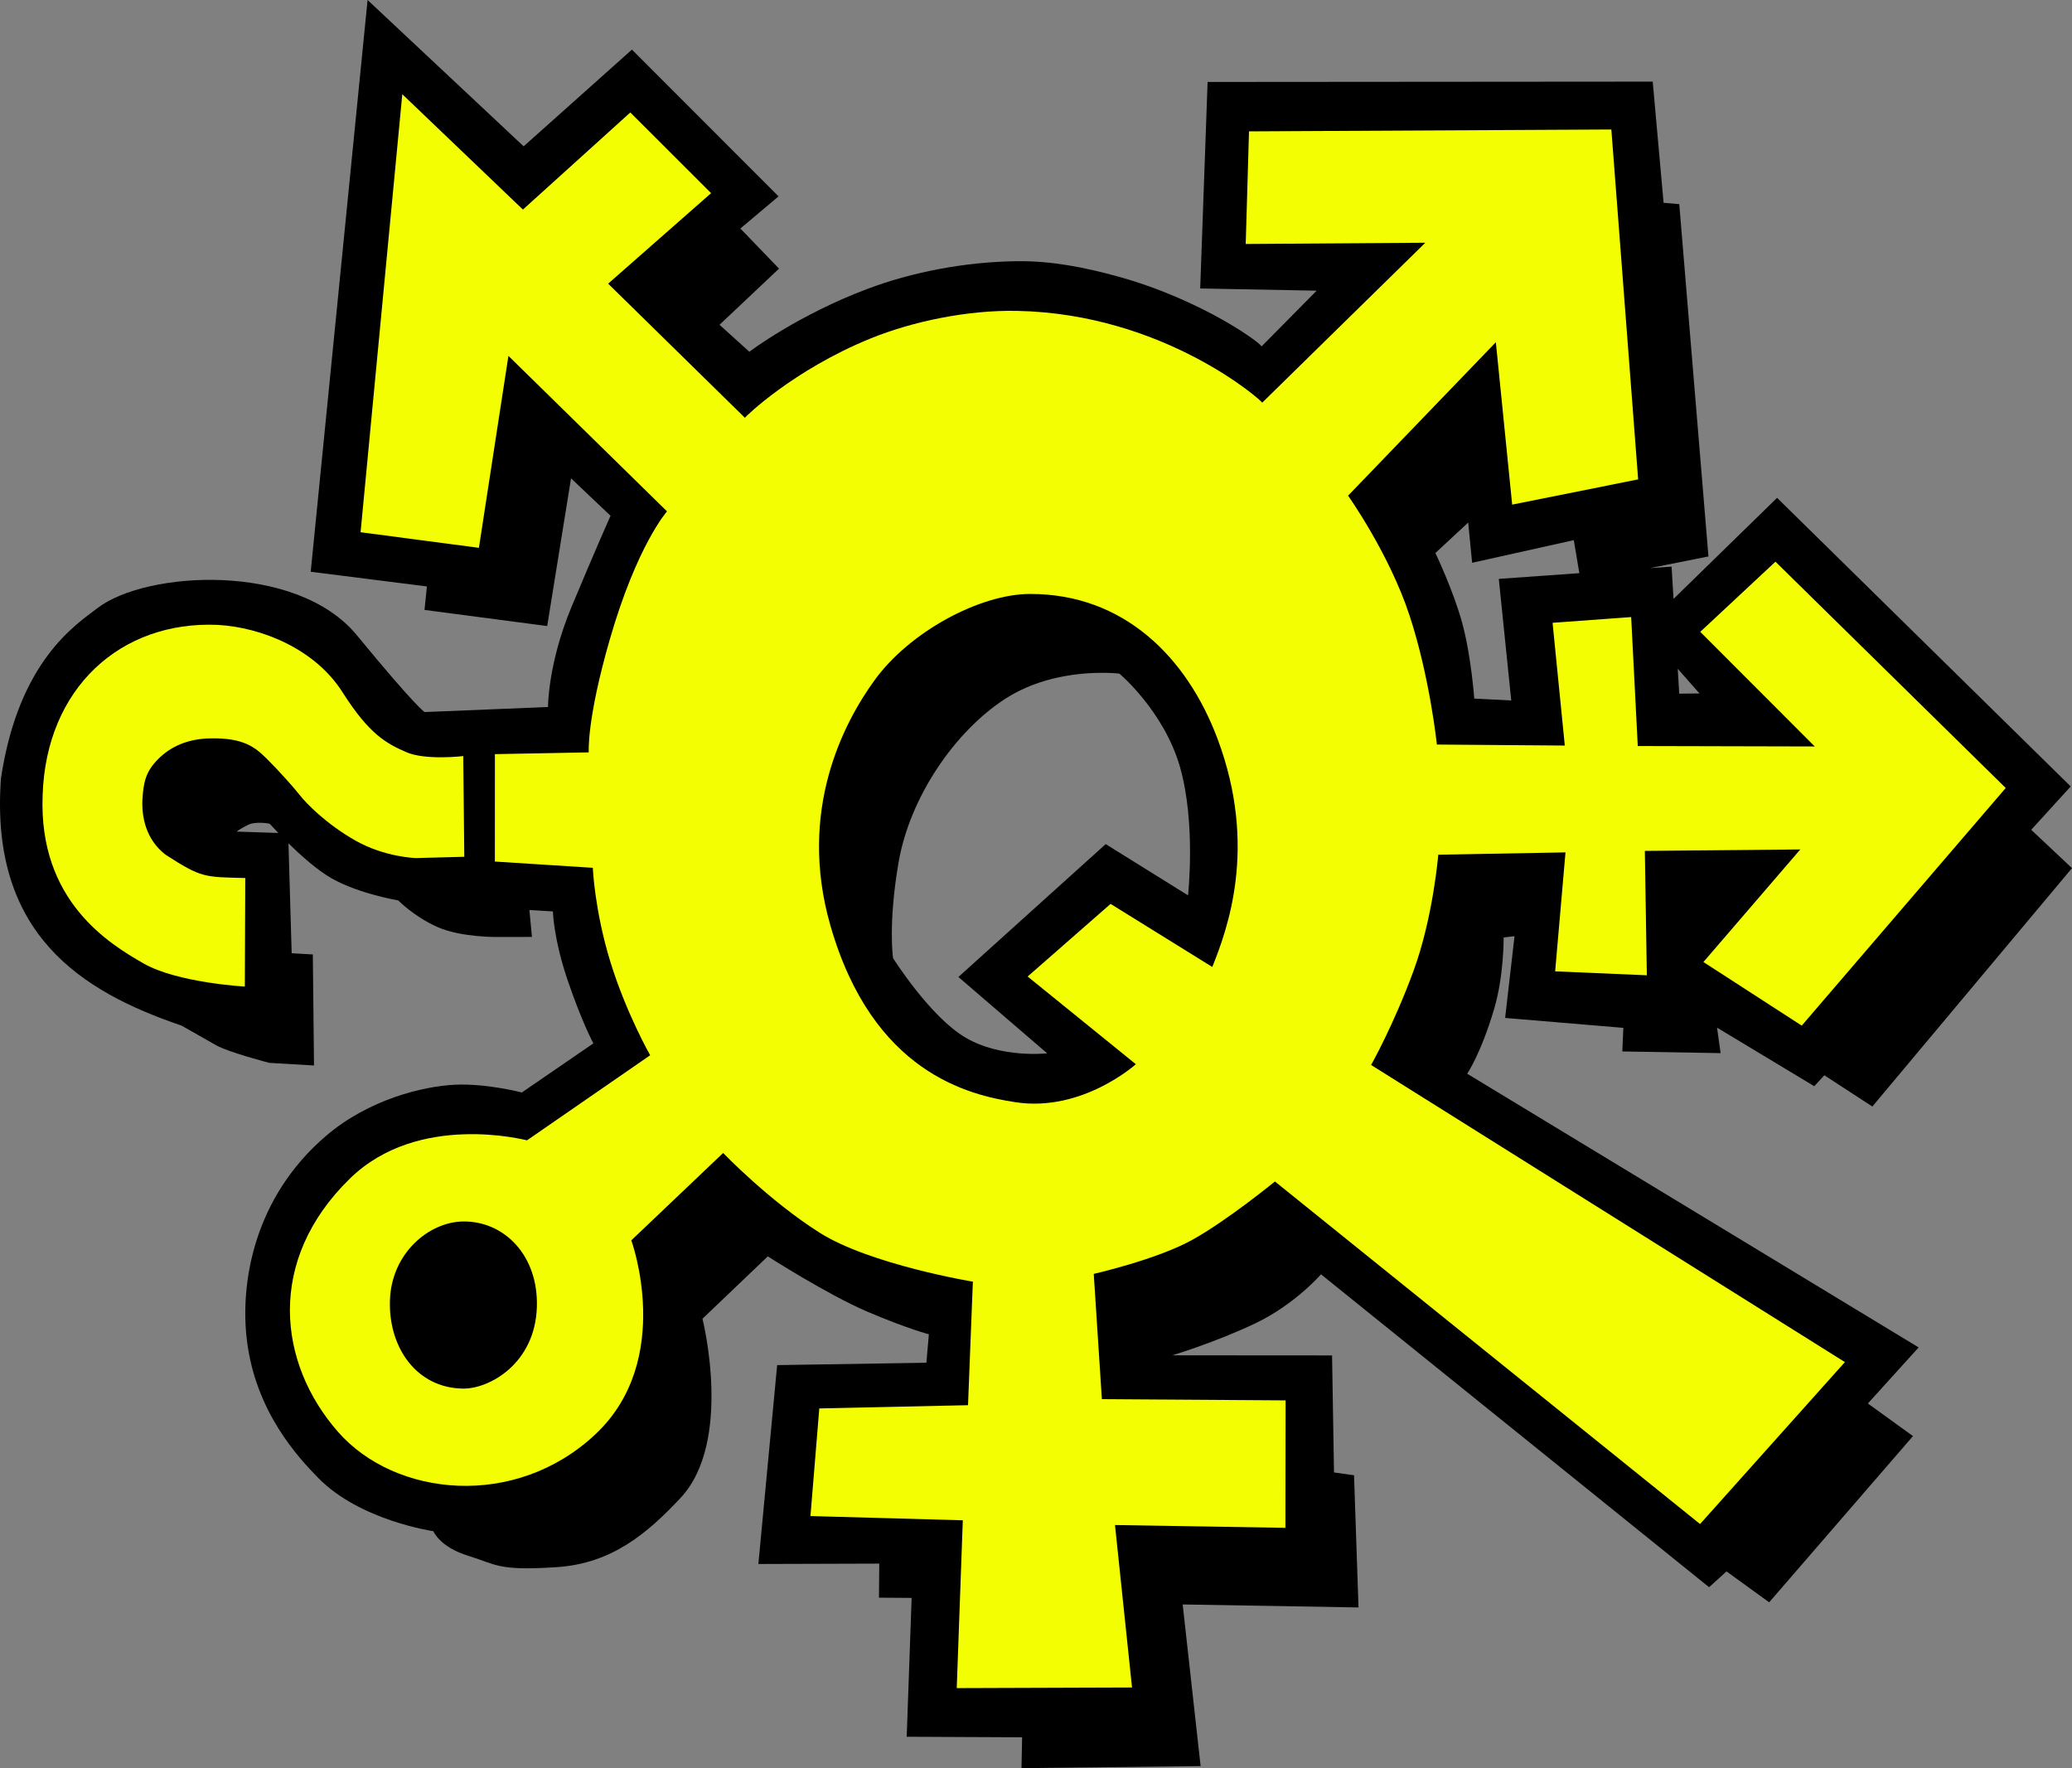 <?xml version="1.0" encoding="UTF-8" standalone="no"?>
<!-- Created with Inkscape (http://www.inkscape.org/) -->

<svg
   width="187.264mm"
   height="159.788mm"
   viewBox="0 0 187.264 159.788"
   version="1.1"
   id="svg5"
   xmlns="http://www.w3.org/2000/svg"
   xmlns:svg="http://www.w3.org/2000/svg">
  <rect x="0" y="0" width="187.264" height="159.788" fill="#808080" stroke="none"/>
  <defs
     id="defs2" />
  <g
     id="layer1"
     transform="translate(-1.179,-0.749)">
    <path
       id="path100"
       style="fill:#000000;fill-opacity:1;stroke:none;stroke-width:0.265px;stroke-linecap:butt;stroke-linejoin:miter;stroke-opacity:1"
       d="m 34.4,0.749 -5.139,51.669 10.501,1.327 -0.217,2.122 11.089,1.458 2.154,-13.349 3.569,3.383 c 0,0 -1.366,3.058 -3.519,8.22 -2.153,5.162 -2.13,9.062 -2.13,9.062 l -11.15,0.456 c 3e-6,0 -0.676,-0.314 -6.128,-6.943 C 27.978,51.524 14.379,52.328 9.991,55.702 8.094,57.161 2.862,60.426 1.266,71.088 0.238,85.149 8.501,90.347 17.597,93.437 c 0,0 2.049,1.16 3.132,1.779 1.083,0.619 4.787,1.583 4.787,1.583 L 29.559,97.037 29.451,87.002 27.54,86.893 27.251,76.962 c 0.963,0.945 2.208,2.069 3.404,2.86 2.445,1.616 6.517,2.297 6.517,2.297 0,0 1.448,1.488 3.583,2.422 2.135,0.934 5.405,0.884 5.405,0.884 l 3.095,-0.006 -0.229,-2.432 2.123,0.129 c 0,0 0.053,2.477 1.351,6.274 1.297,3.797 2.308,5.649 2.308,5.649 l -6.467,4.438 c 0,0 -3.21,-0.84 -6.062,-0.7 -2.852,0.141 -7.738,1.305 -11.608,4.6 -6.618,5.636 -7.795,13.426 -7.179,18.487 0.791,6.498 4.655,10.609 6.446,12.443 3.771,3.861 10.408,4.817 10.408,4.817 0,0 0.568,1.427 3.137,2.216 2.569,0.789 2.65,1.384 7.996,1.034 5.033,-0.329 8.225,-3.086 11.19,-6.239 4.806,-5.11 1.998,-16.211 1.998,-16.211 l 5.904,-5.636 c 0,0 5.417,3.47 9.006,5 3.589,1.53 5.553,2.04 5.553,2.04 l -0.226,2.572 -13.487,0.215 -1.697,17.971 10.927,-0.033 -0.028,3.078 2.953,0.021 -0.446,12.548 10.432,0.048 -0.058,2.789 16.189,-0.185 -1.621,-14.608 15.892,0.27 -0.405,-11.946 -1.811,-0.253 -0.175,-10.576 -14.444,-0.01 c 0,0 3.861,-1.152 7.484,-2.878 3.623,-1.727 5.96,-4.442 5.96,-4.442 l 35.074,28.276 1.575,-1.427 3.856,2.792 12.998,-15.022 -4.078,-2.946 4.589,-5.066 -40.802,-24.735 c 0,0 1.227,-1.775 2.436,-5.852 0.89,-3 0.86,-6.461 0.86,-6.461 l 0.982,-0.117 -0.848,7.389 10.682,0.897 -0.091,2.132 8.883,0.151 -0.323,-2.304 8.784,5.293 0.916,-0.987 4.337,2.823 18.043,-21.543 -3.686,-3.464 3.57,-3.917 -26.537,-26.082 -9.359,9.134 -0.175,-2.92 -1.972,0.14 5.303,-1.057 -2.637,-31.837 -1.418,-0.122 -0.982,-10.952 -40.229,0.031 -0.669,18.661 10.526,0.201 -4.997,5.054 c 0.293,-0.068 -5.201,-4.221 -13.11,-6.375 -2.762,-0.752 -5.783,-1.385 -9.005,-1.344 -4.743,0.061 -9.484,1.007 -13.407,2.473 -6.37,2.381 -10.754,5.711 -10.754,5.711 l -2.697,-2.438 5.38,-5.075 -3.494,-3.624 3.451,-2.905 -13.252,-13.262 -9.787,8.74 z m 99.471,47.222 0.357,3.636 9.188,-2.046 0.502,2.984 -7.28,0.518 1.125,10.988 -3.343,-0.173 c 0,0 -0.275,-3.821 -1.079,-6.791 -0.804,-2.97 -2.434,-6.363 -2.434,-6.363 z m 18.939,13.217 1.967,2.229 -1.832,0.018 z m -51.921,0.362 c 0.905,0.004 1.461,0.074 1.461,0.074 0,0 4.019,3.368 5.472,8.431 1.453,5.063 0.73,11.607 0.73,11.607 l -7.441,-4.632 -13.314,12.008 8.022,6.899 c 0,0 -4.153,0.478 -7.38,-1.421 -3.227,-1.898 -6.548,-7.183 -6.548,-7.183 0,0 -0.461,-3.065 0.497,-8.64 1.009,-5.871 5.057,-11.836 9.662,-14.807 3.166,-2.042 6.847,-2.346 8.839,-2.336 z M 24.84,75.107 c 0.4,0.017 0.709,0.08 0.709,0.08 0,0 0.334,0.364 0.785,0.837 L 22.557,75.9 c 0,0 0.293,-0.238 1.025,-0.602 0.366,-0.182 0.858,-0.21 1.258,-0.192 z" />
    <path
       style="fill:#f3fe02;fill-opacity:1;stroke:none;stroke-width:0.265px;stroke-linecap:butt;stroke-linejoin:miter;stroke-opacity:1"
       d="m 43.046,69.078 0.095,9.098 -4.368,0.116 c 0,0 -2.795,-0.062 -5.469,-1.58 -2.674,-1.518 -4.459,-3.377 -5.034,-4.111 -0.575,-0.734 -1.928,-2.238 -2.996,-3.3 -1.068,-1.061 -2.118,-1.872 -5.043,-1.828 -2.14,0.032 -3.672,0.782 -4.762,1.876 -1.09,1.094 -1.326,2.046 -1.415,3.616 -0.089,1.571 0.292,3.629 2.071,5.011 3.27,2.115 3.498,2.028 7.222,2.12 l -0.041,9.809 c 0,0 -6.102,-0.337 -9.168,-2.097 -3.066,-1.761 -9.486,-5.622 -9.107,-15.195 0.309,-9.683 7.051,-15.761 15.789,-15.394 4.027,0.211 8.852,2.207 11.303,6.071 2.451,3.864 3.999,4.644 5.749,5.421 1.751,0.777 5.175,0.365 5.175,0.365 z"
       id="path9983" />
    <path
       id="path24377"
       style="fill:#f3fe02;fill-opacity:1;stroke:none;stroke-width:0.265px;stroke-linecap:butt;stroke-linejoin:miter;stroke-opacity:1"
       d="m 37.538,9.264 -3.771,39.582 10.695,1.411 2.668,-17.347 14.333,14.051 c 0,0 -2.708,3.037 -5.169,11.564 -2.117,7.335 -1.904,10.216 -1.904,10.216 l -8.482,0.159 -0.003,9.707 8.85,0.565 c 0,0 0.159,3.849 1.582,8.479 1.423,4.63 3.602,8.463 3.602,8.463 l -11.13,7.686 c -0.146,-0.024 -9.814,-2.575 -15.992,3.442 -7.618,7.42 -6.514,16.716 -1.093,22.901 5.178,5.908 16.057,7.013 23.282,0.208 7.154,-6.737 3.23,-17.512 3.23,-17.512 l 8.299,-7.894 c 0,0 4.128,4.296 8.705,7.194 4.577,2.898 13.865,4.435 13.865,4.435 l -0.439,11.162 -13.441,0.292 -0.8,9.727 13.77,0.384 -0.548,15.164 15.842,-0.054 -1.539,-14.682 15.401,0.251 0.018,-11.516 -16.606,-0.11 -0.733,-11.321 c 0,0 5.68,-1.292 8.877,-3.06 3.197,-1.768 7.497,-5.291 7.497,-5.291 l 38.423,30.958 13.091,-14.635 -42.821,-26.851 c 0,0 2.039,-3.616 3.826,-8.483 1.787,-4.866 2.243,-10.519 2.243,-10.519 l 11.499,-0.21 -0.935,10.751 8.286,0.355 -0.179,-11.24 14.049,-0.132 -8.755,10.174 8.885,5.748 18.436,-21.476 -20.81,-20.45 -6.798,6.34 10.347,10.358 -15.994,-0.039 -0.596,-11.654 -7.104,0.517 1.105,11.093 -11.56,-0.09 c 0,0 -0.631,-6.057 -2.469,-11.656 -1.837,-5.599 -5.557,-10.836 -5.557,-10.836 l 13.354,-13.865 1.476,14.675 11.386,-2.282 -2.422,-31.619 -32.748,0.17 -0.298,10.176 16.233,-0.113 -14.744,14.456 c 0.097,-0.066 -8.794,-8.031 -22.141,-8.297 -4.503,-0.09 -9.475,0.957 -13.253,2.493 -7.027,2.857 -11.401,7.15 -11.355,7.17 l -12.361,-12.122 9.304,-8.18 -7.301,-7.292 -9.706,8.775 z M 94.264,54.424 c 8.447,-0.021 14.18,5.689 16.957,13.1 3.686,9.834 0.833,17.321 -0.476,20.61 l -9.193,-5.701 -7.496,6.564 9.779,7.925 c 0,0 -4.831,4.358 -10.878,3.434 C 88.747,99.713 80.042,97.694 76.225,84.373 73.251,73.995 77.422,66.068 80.239,62.193 83.399,57.847 89.715,54.436 94.264,54.424 Z M 43.06,111.132 c 3.697,-0.029 6.776,3.068 6.641,7.708 -0.149,5.127 -4.28,7.413 -6.647,7.396 -4.157,-0.03 -6.756,-3.626 -6.635,-7.941 0.121,-4.315 3.553,-7.139 6.641,-7.163 z" />
  </g>
</svg>
